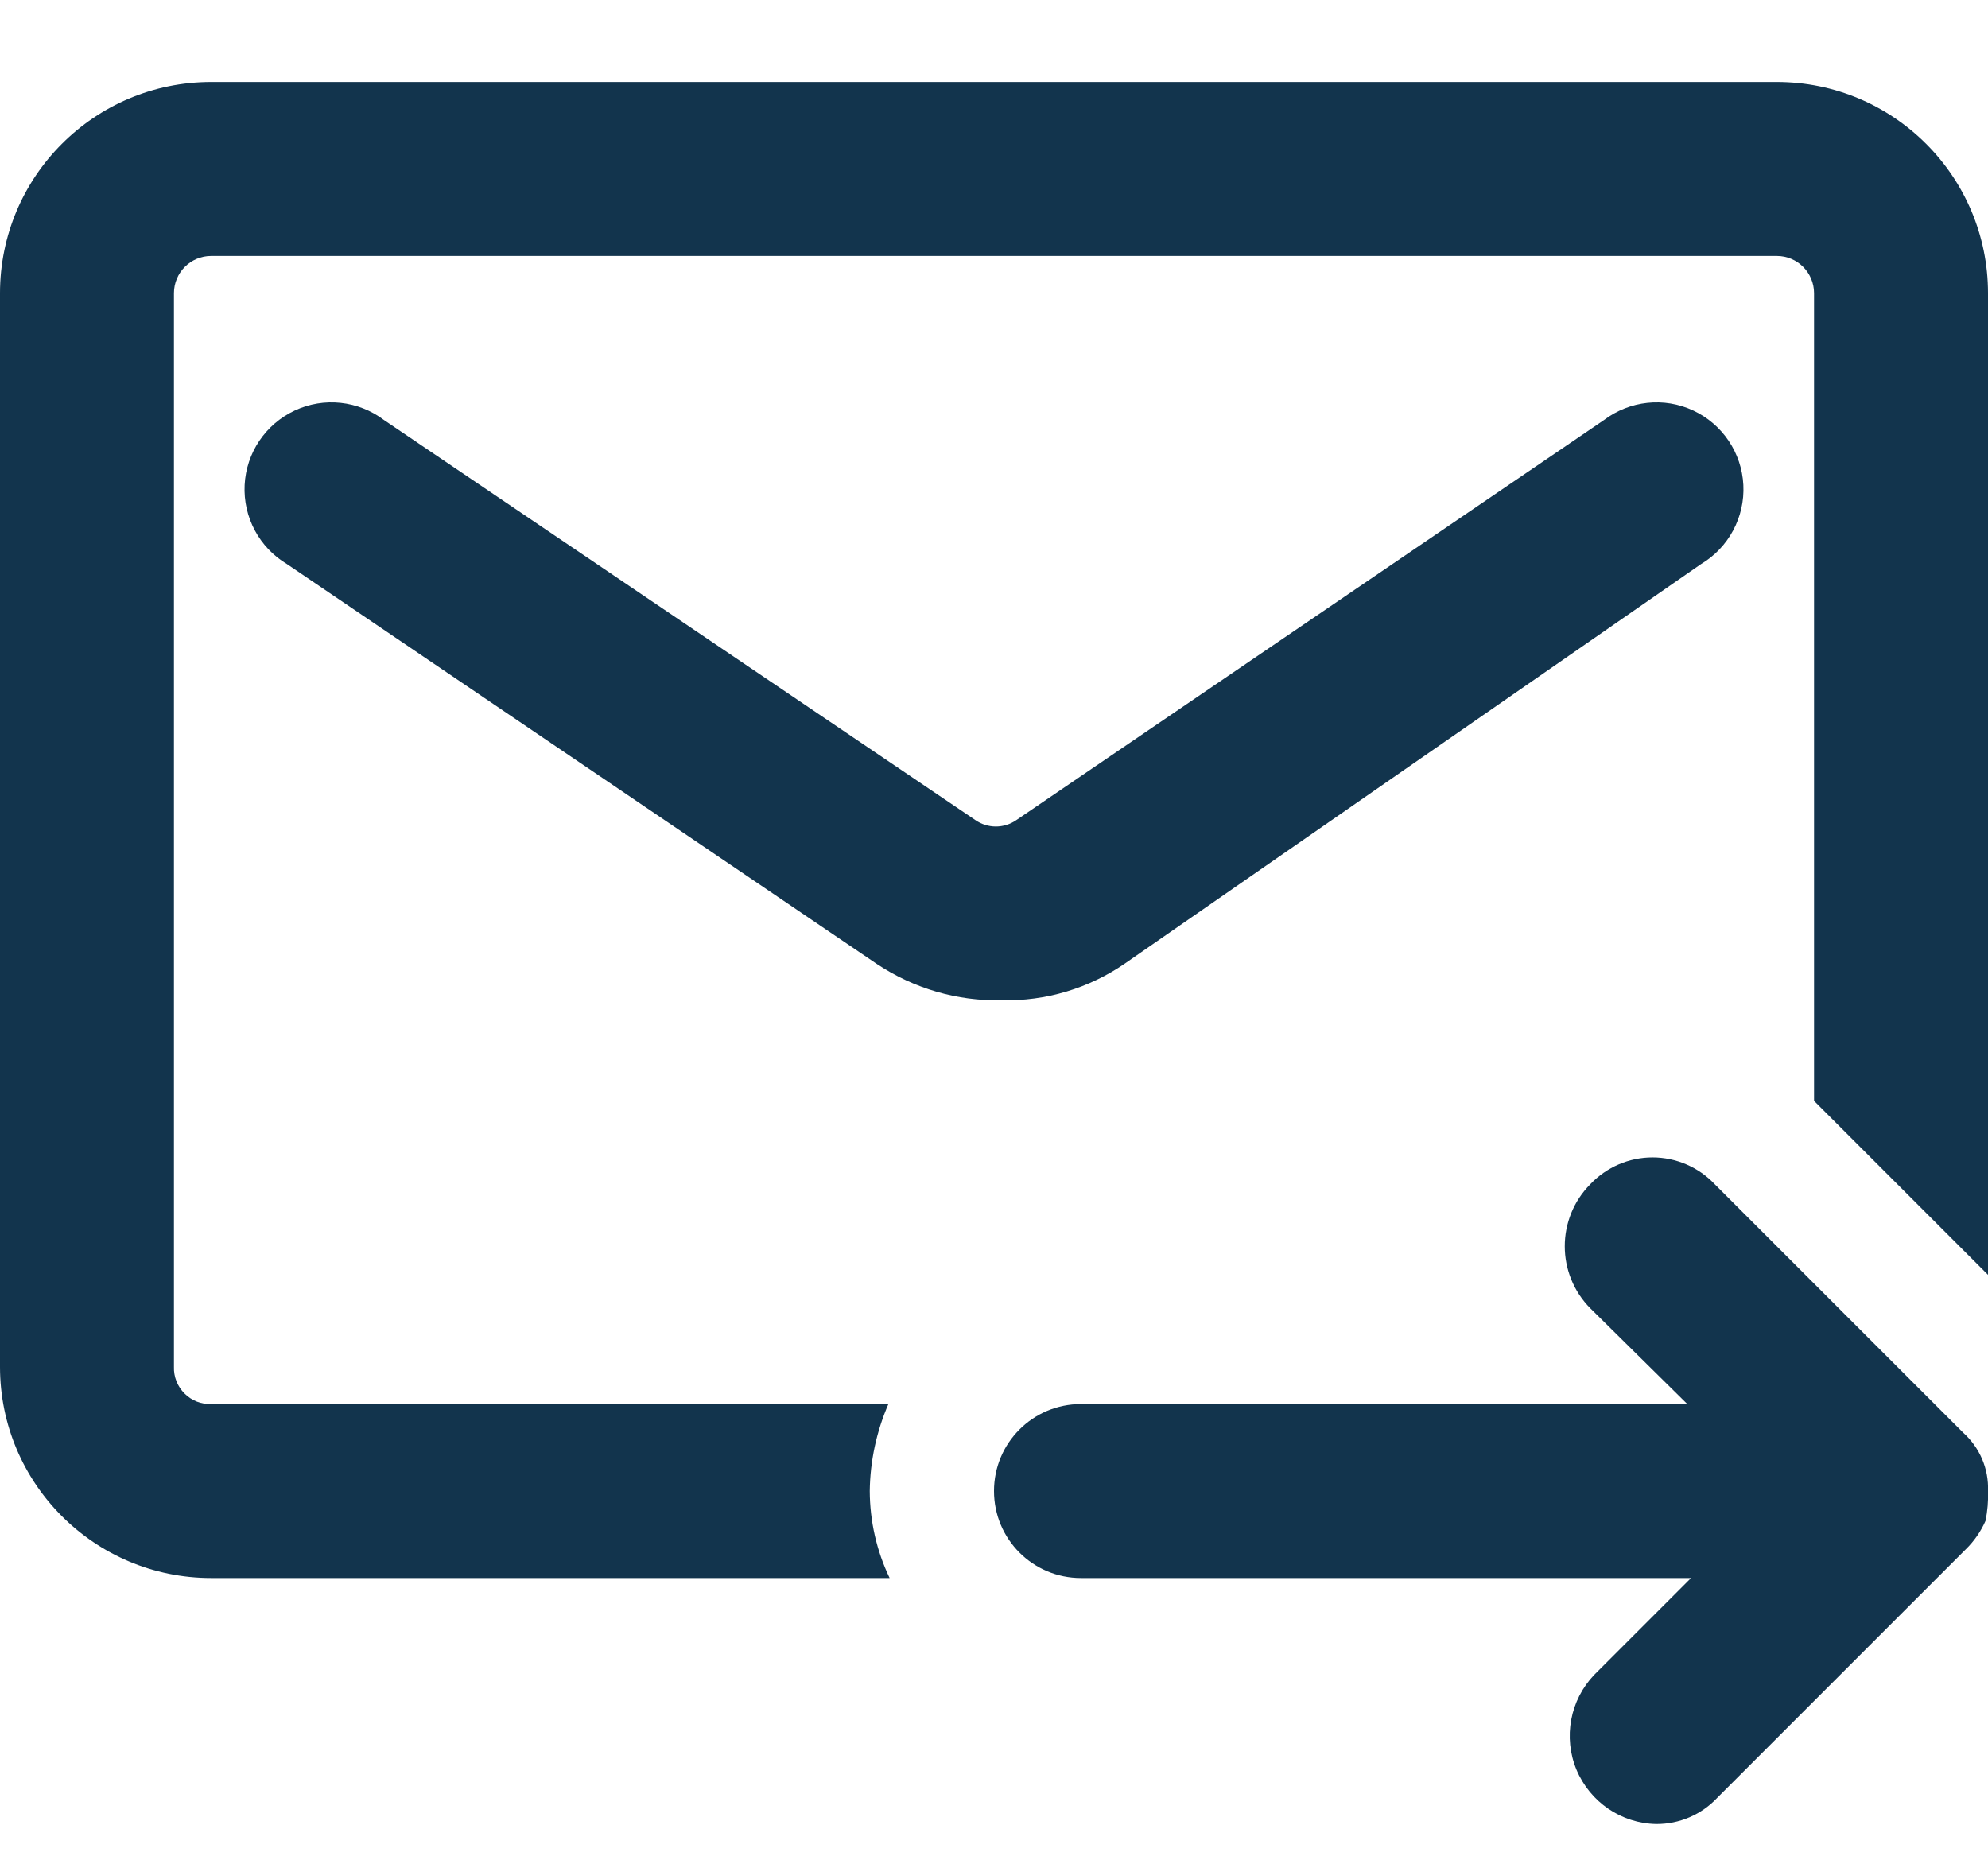 <?xml version="1.0" encoding="UTF-8"?>
<svg width="16px" height="15px" viewBox="0 0 16 15" version="1.1" xmlns="http://www.w3.org/2000/svg" xmlns:xlink="http://www.w3.org/1999/xlink">
    <!-- Generator: Sketch 52.6 (67491) - http://www.bohemiancoding.com/sketch -->
    <title>icon/email-forward</title>
    <desc>Created with Sketch.</desc>
    <g id="Icons-✅" stroke="none" stroke-width="1" fill="none" fill-rule="evenodd">
        <g id="Icons" transform="translate(-572, -2125)" fill="#12344D">
            <g id="icon/email-forward" transform="translate(572, 2126)">
                <g id="email-forward" transform="translate(0, -1)">
                    <path d="M13.69,4.54 L9.06,7.75 C8.767,7.954 8.417,8.059 8.06,8.05 C7.705,8.058 7.356,7.956 7.06,7.76 L2.31,4.54 C2.087,4.407 1.956,4.162 1.969,3.903 C1.982,3.644 2.137,3.414 2.372,3.304 C2.607,3.194 2.883,3.224 3.09,3.38 L7.85,6.6 C7.949,6.669 8.081,6.669 8.18,6.6 L12.91,3.38 C13.117,3.224 13.393,3.194 13.628,3.304 C13.863,3.414 14.018,3.644 14.031,3.903 C14.044,4.162 13.913,4.407 13.69,4.54 Z M14.3,0.66 C15.239,0.66 16,1.421 16,2.36 L16,10.26 L14.6,8.86 L14.6,2.36 C14.6,2.194 14.466,2.06 14.3,2.06 L1.7,2.06 C1.534,2.06 1.4,2.194 1.4,2.36 L1.4,11 C1.397,11.08 1.428,11.158 1.485,11.215 C1.542,11.272 1.62,11.303 1.7,11.3 L7.15,11.3 C7.054,11.521 7.003,11.759 7,12 C7.001,12.242 7.055,12.481 7.16,12.7 L1.7,12.7 C0.761,12.7 1.14980138e-16,11.939 0,11 L0,2.36 C1.14980138e-16,1.421 0.761,0.66 1.7,0.66 L14.3,0.66 Z M16,12 C16.003,12.081 15.996,12.161 15.98,12.24 C15.942,12.326 15.888,12.404 15.82,12.47 L13.82,14.47 C13.693,14.605 13.515,14.681 13.33,14.68 C13.048,14.675 12.797,14.503 12.688,14.243 C12.58,13.983 12.636,13.684 12.83,13.48 L13.61,12.7 L8.7,12.7 C8.313,12.7 8,12.387 8,12 C8,11.613 8.313,11.3 8.7,11.3 L13.58,11.3 L12.8,10.53 C12.525,10.253 12.525,9.807 12.8,9.53 C12.93,9.393 13.111,9.315 13.3,9.315 C13.489,9.315 13.67,9.393 13.8,9.53 L15.8,11.53 C15.933,11.649 16.007,11.821 16,12 Z" id="Combined-Shape"></path>
                </g>
            </g>
        </g>
    </g>
</svg>